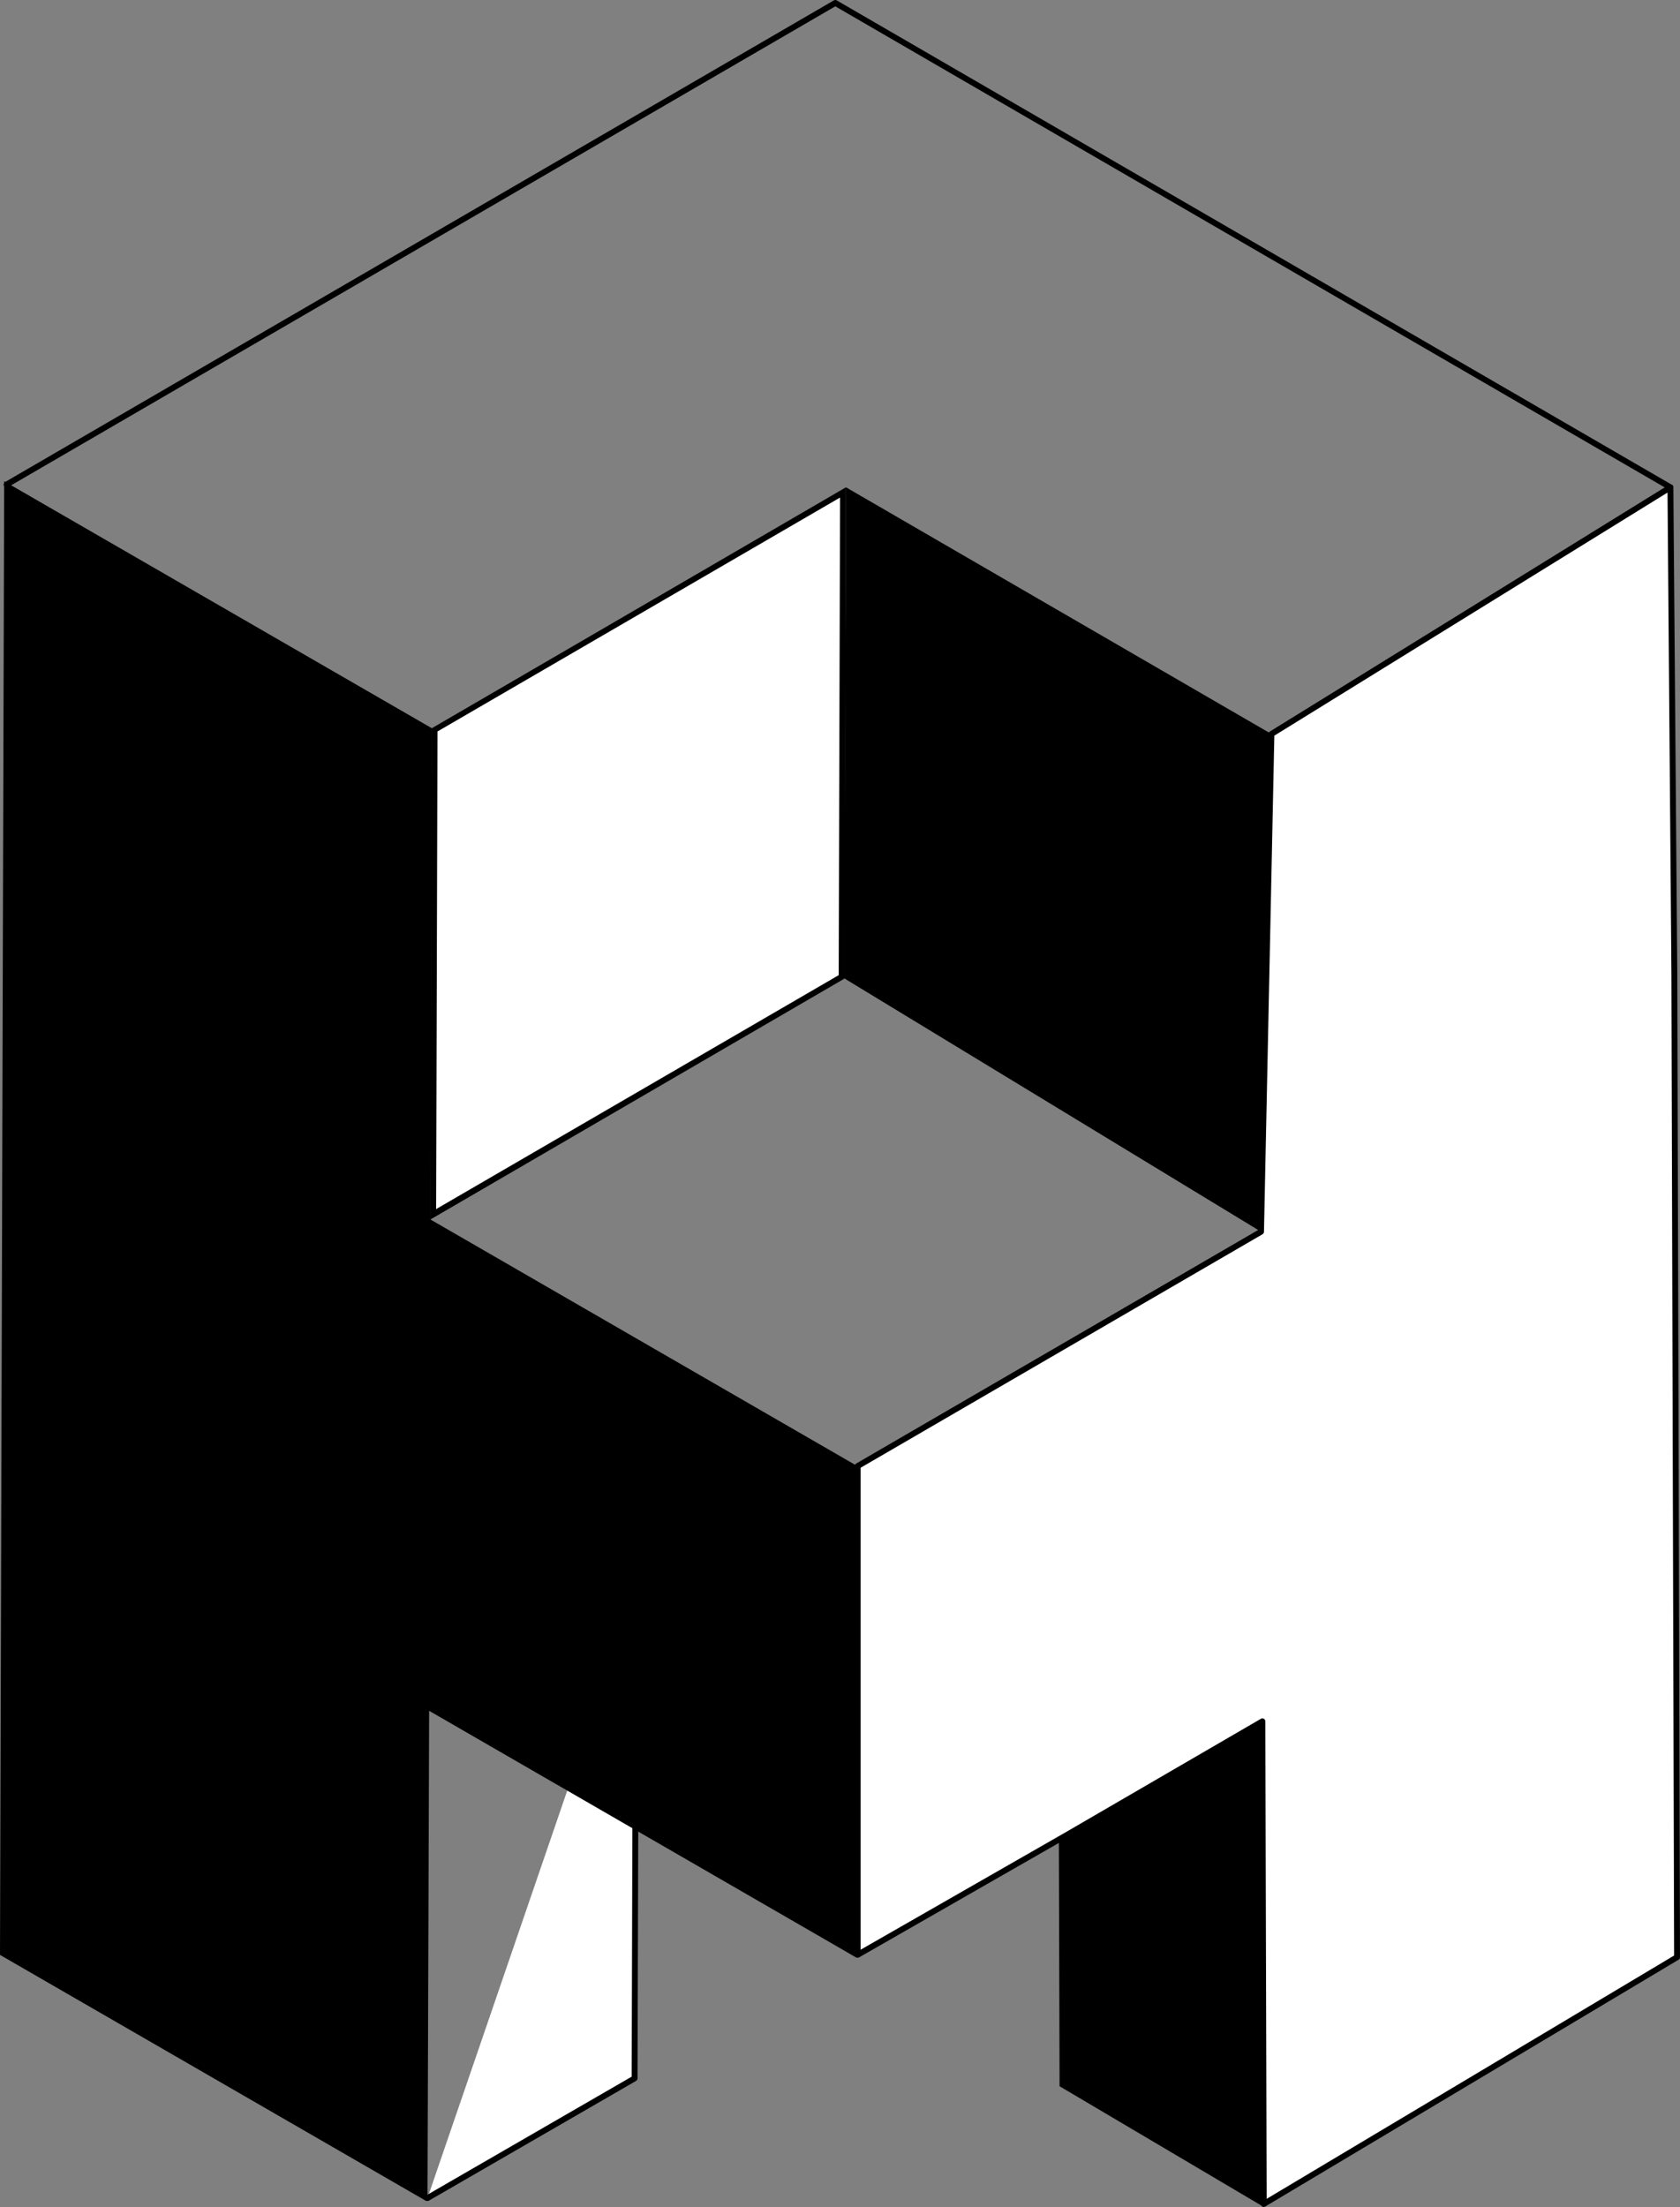 <svg xmlns="http://www.w3.org/2000/svg" viewBox="0 0 285.78 375.41"><rect x="0" y="0" width="285.78" height="375.41" fill="#808080" stroke="none"/><defs><style>.cls-1,.cls-2{fill:#fff;}.cls-1,.cls-3{stroke:#000;stroke-linecap:round;stroke-linejoin:round;}.cls-3{fill:none;}</style></defs><g id="Layer_2" data-name="Layer 2"><g id="Layer_2-2" data-name="Layer 2"><polygon points="180.73 354.55 180.5 271.77 214.24 293.18 214.46 374.53 180.73 354.55"/><path d="M181,272.68l32.74,20.77.22,80.2-32.73-19.39L181,272.68m-1-1.82.24,84L215,375.41l-.22-82.51-34.75-22Z"/><polyline class="cls-1" points="108.19 270.47 107.95 353.52 72.72 373.88"/><polygon class="cls-1" points="284.82 165.8 284.15 82.89 216.28 124.85 214.51 209.51 145.9 249.37 145.9 332.5 180.9 312.45 180.91 312.45 214.74 292.79 214.97 374.89 285.28 332.91 284.82 165.8"/><polygon class="cls-2" points="73.92 124.13 143.4 83.76 143.17 166.16 73.69 206.53 73.92 124.13"/><path d="M142.9,84.63l-.23,81.24L74.19,205.66l.23-81.24L142.9,84.63m1-1.74Zm0,0-70.48,41-.24,83.56,70.48-41,.24-83.56Z"/><polygon points="214.51 209.51 216.28 124.85 143.91 82.89 143.58 166.39 214.51 209.51"/><path d="M.5,332.24,1.21,82.72l71.71,41.41-.23,83.27a.5.5,0,0,0,.25.43l72.46,41.83-.24,82.41-72-41.55a.45.45,0,0,0-.25-.07.47.47,0,0,0-.25.07.5.5,0,0,0-.25.43l-.23,82.69Z"/><path d="M1.71,83.59l70.71,40.83-.23,83a1,1,0,0,0,.5.87L144.9,250l-.23,81.25L73.45,290.09A1,1,0,0,0,73,290a1.13,1.13,0,0,0-.5.13,1,1,0,0,0-.5.87l-.23,81.83L1,332l.24-83,.23-83.55.24-81.83m-1-1.73L.47,165.41.24,249,0,332.52l72.43,41.82a.16.16,0,0,0,.09,0,.2.2,0,0,0,.2-.19L73,291l72.71,42,.24-83.56-72.71-42,.24-83.56L.71,81.86Z"/><polyline class="cls-3" points="1.12 82.42 142.09 0.5 284.15 82.89"/></g></g></svg>
